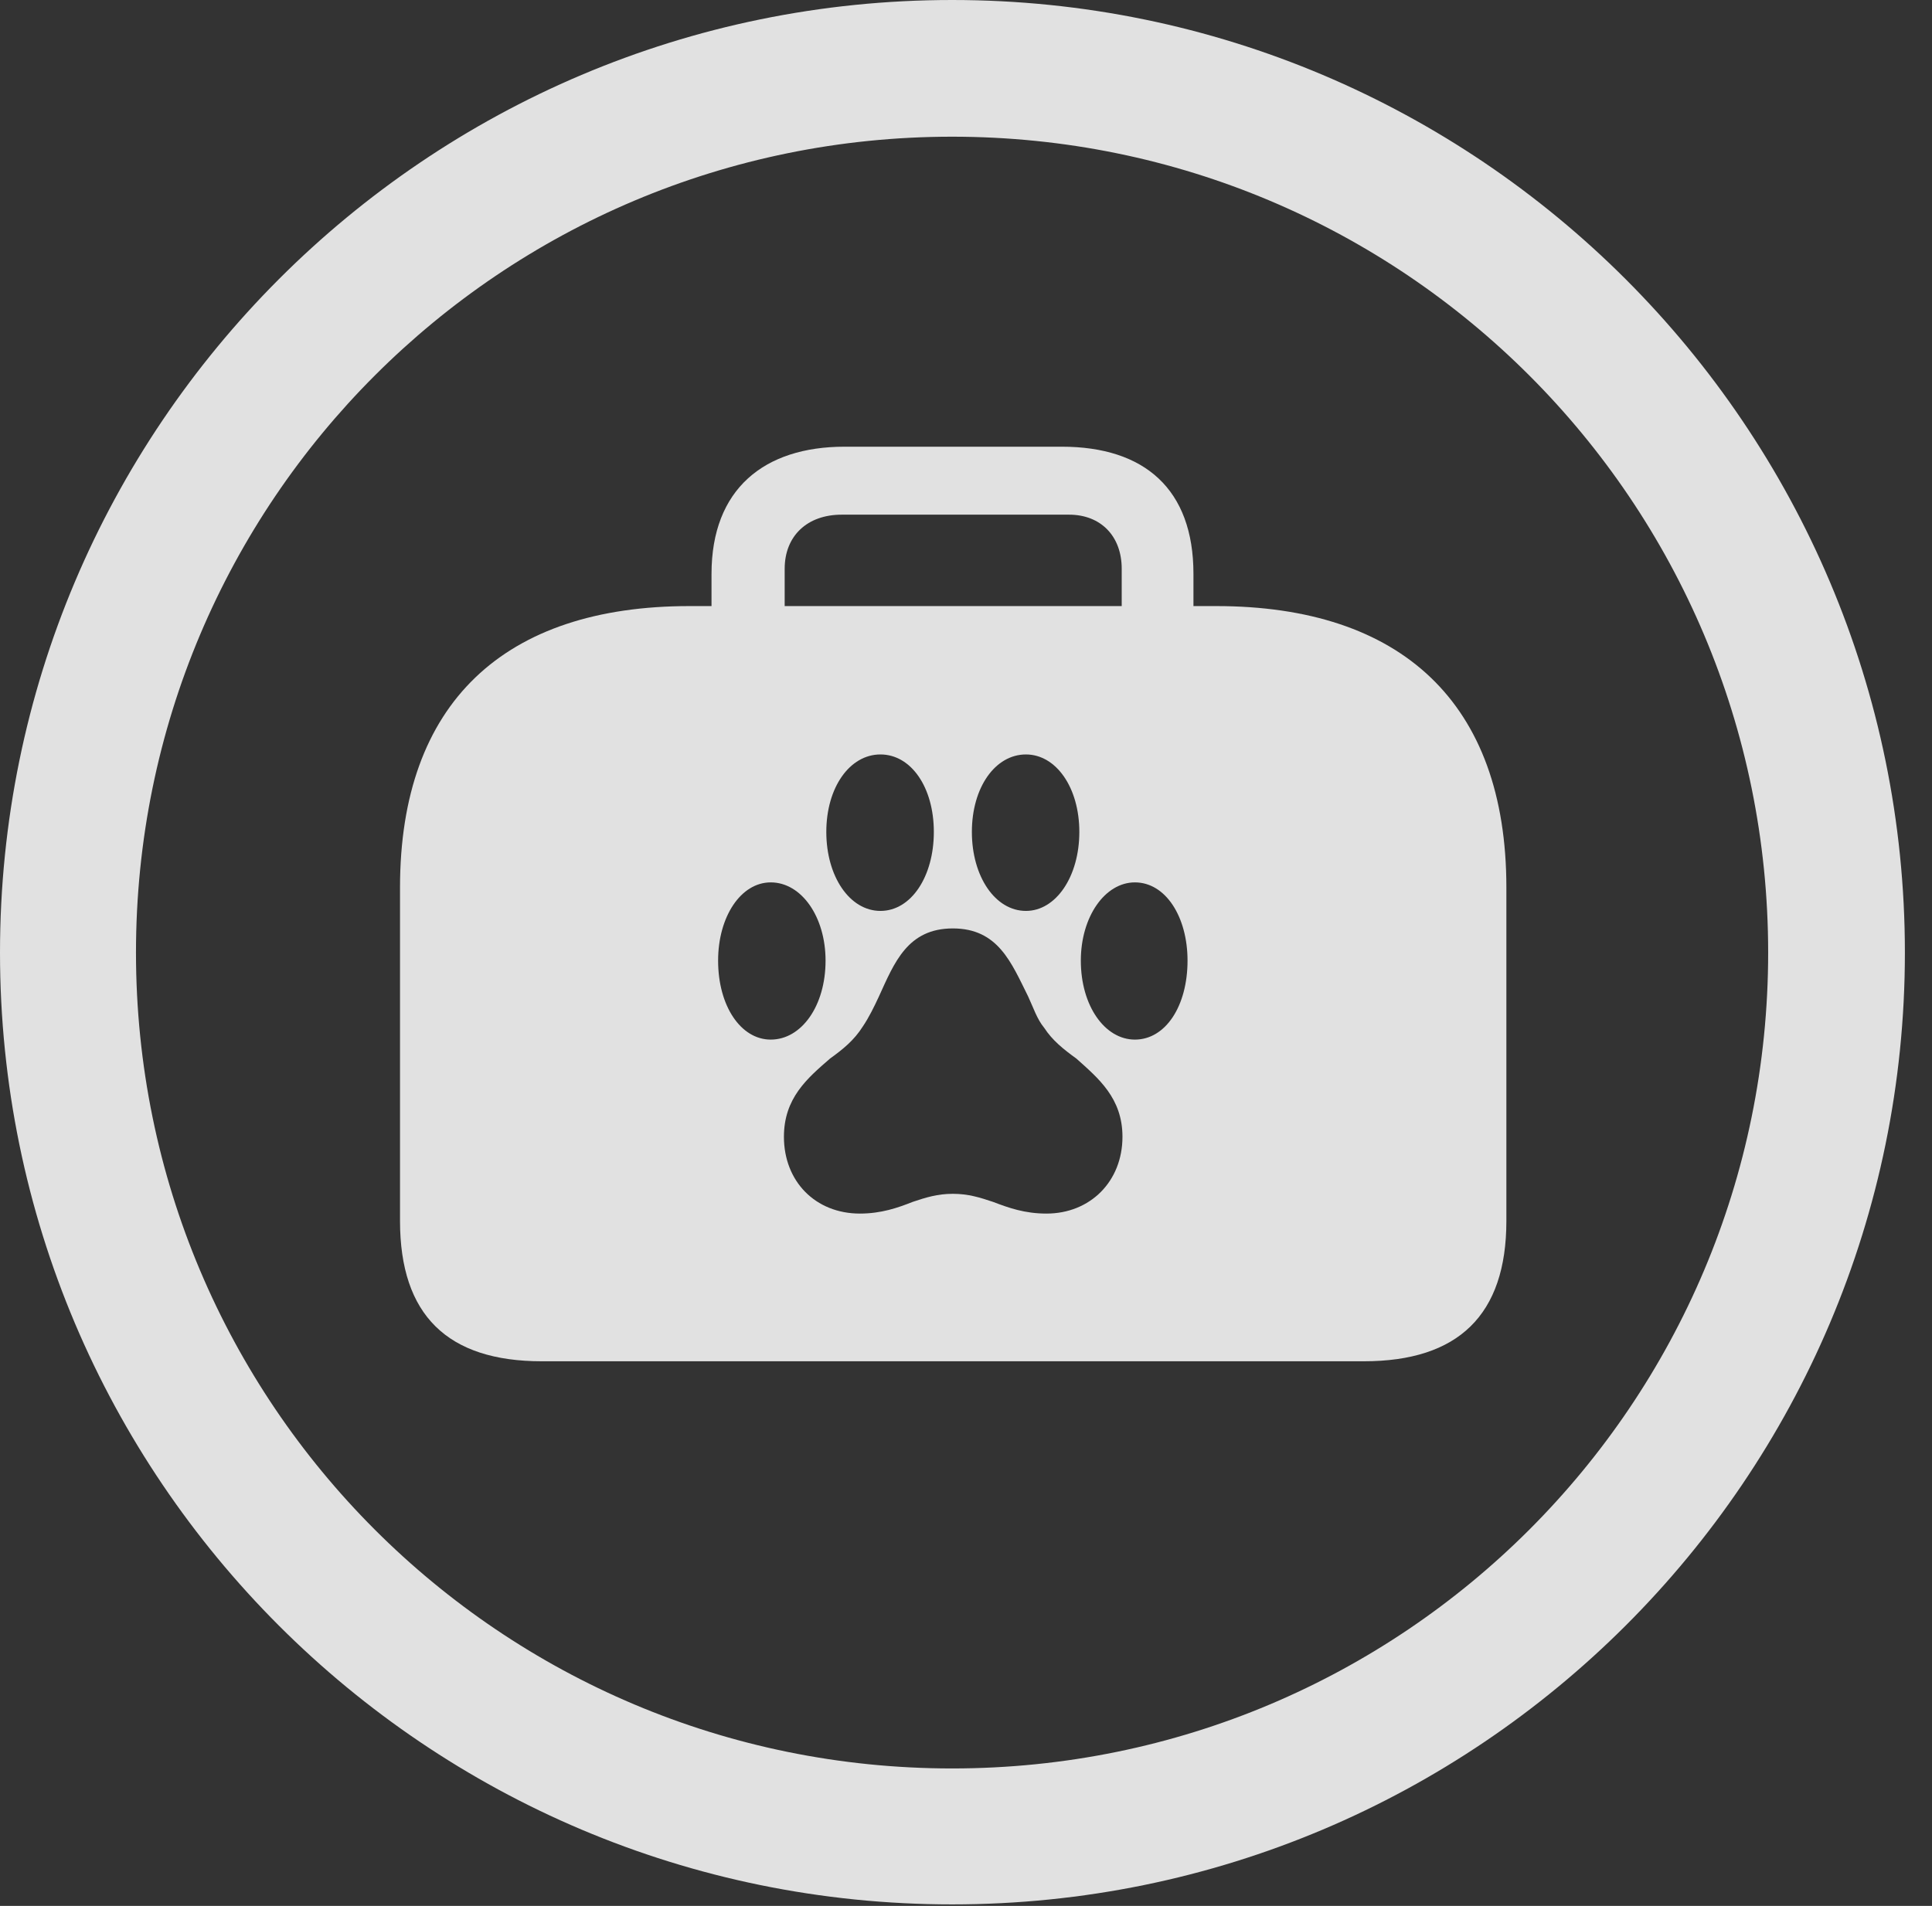 <?xml version="1.0" encoding="UTF-8"?>
<!--Generator: Apple Native CoreSVG 341-->
<!DOCTYPE svg
PUBLIC "-//W3C//DTD SVG 1.1//EN"
       "http://www.w3.org/Graphics/SVG/1.1/DTD/svg11.dtd">
<svg version="1.1" xmlns="http://www.w3.org/2000/svg" xmlns:xlink="http://www.w3.org/1999/xlink" viewBox="0 0 25.801 25.459">
 <rect x="0" y="0" width="25.801" height="25.459" fill="#333333" stroke="none"/>
 <g>
  <rect height="25.459" opacity="0" width="25.801" x="0" y="0"/>
  <path d="M12.715 25.439C19.736 25.439 25.439 19.746 25.439 12.725C25.439 5.703 19.736 0 12.715 0C5.693 0 0 5.703 0 12.725C0 19.746 5.693 25.439 12.715 25.439ZM12.715 23.623C6.689 23.623 1.816 18.75 1.816 12.725C1.816 6.699 6.689 1.826 12.715 1.826C18.74 1.826 23.613 6.699 23.613 12.725C23.613 18.75 18.74 23.623 12.715 23.623Z" fill="white" fill-opacity="0.85"/>
  <path d="M7.236 18.184L18.213 18.184C19.473 18.184 20.117 17.568 20.117 16.309L20.117 11.855C20.117 9.385 18.711 8.096 16.24 8.096L15.938 8.096L15.938 7.666C15.938 6.533 15.283 5.967 14.18 5.967L11.279 5.967C10.205 5.967 9.502 6.533 9.502 7.666L9.502 8.096L9.209 8.096C6.738 8.096 5.342 9.385 5.342 11.855L5.342 16.309C5.342 17.568 5.977 18.184 7.236 18.184ZM10.479 8.096L10.479 7.598C10.479 7.158 10.781 6.875 11.24 6.875L14.277 6.875C14.697 6.875 14.98 7.158 14.98 7.598L14.98 8.096ZM9.59 12.832C9.59 12.246 9.893 11.787 10.293 11.787C10.703 11.787 11.025 12.246 11.025 12.832C11.025 13.438 10.703 13.887 10.293 13.887C9.893 13.887 9.59 13.438 9.59 12.832ZM11.035 11.113C11.035 10.518 11.348 10.078 11.758 10.078C12.168 10.078 12.471 10.518 12.471 11.113C12.471 11.709 12.168 12.168 11.758 12.168C11.348 12.168 11.035 11.709 11.035 11.113ZM12.979 11.113C12.979 10.518 13.291 10.078 13.701 10.078C14.102 10.078 14.414 10.518 14.414 11.113C14.414 11.709 14.102 12.168 13.701 12.168C13.291 12.168 12.979 11.709 12.979 11.113ZM14.434 12.832C14.434 12.246 14.756 11.787 15.156 11.787C15.566 11.787 15.859 12.246 15.859 12.832C15.859 13.438 15.566 13.887 15.156 13.887C14.756 13.887 14.434 13.438 14.434 12.832ZM10.469 15.185C10.469 14.668 10.781 14.404 11.084 14.141C11.26 14.014 11.406 13.896 11.523 13.711C11.602 13.594 11.67 13.457 11.738 13.31C11.943 12.861 12.119 12.402 12.725 12.402C13.33 12.402 13.506 12.861 13.73 13.31C13.799 13.457 13.848 13.613 13.945 13.73C14.053 13.896 14.199 14.014 14.375 14.141C14.668 14.404 14.99 14.668 14.99 15.185C14.99 15.781 14.56 16.211 13.975 16.211C13.682 16.211 13.467 16.133 13.262 16.055C13.086 15.996 12.93 15.947 12.725 15.947C12.52 15.947 12.363 15.996 12.188 16.055C11.992 16.133 11.768 16.211 11.484 16.211C10.889 16.211 10.469 15.781 10.469 15.185Z" fill="white" fill-opacity="0.85"/>
 </g>
</svg>
